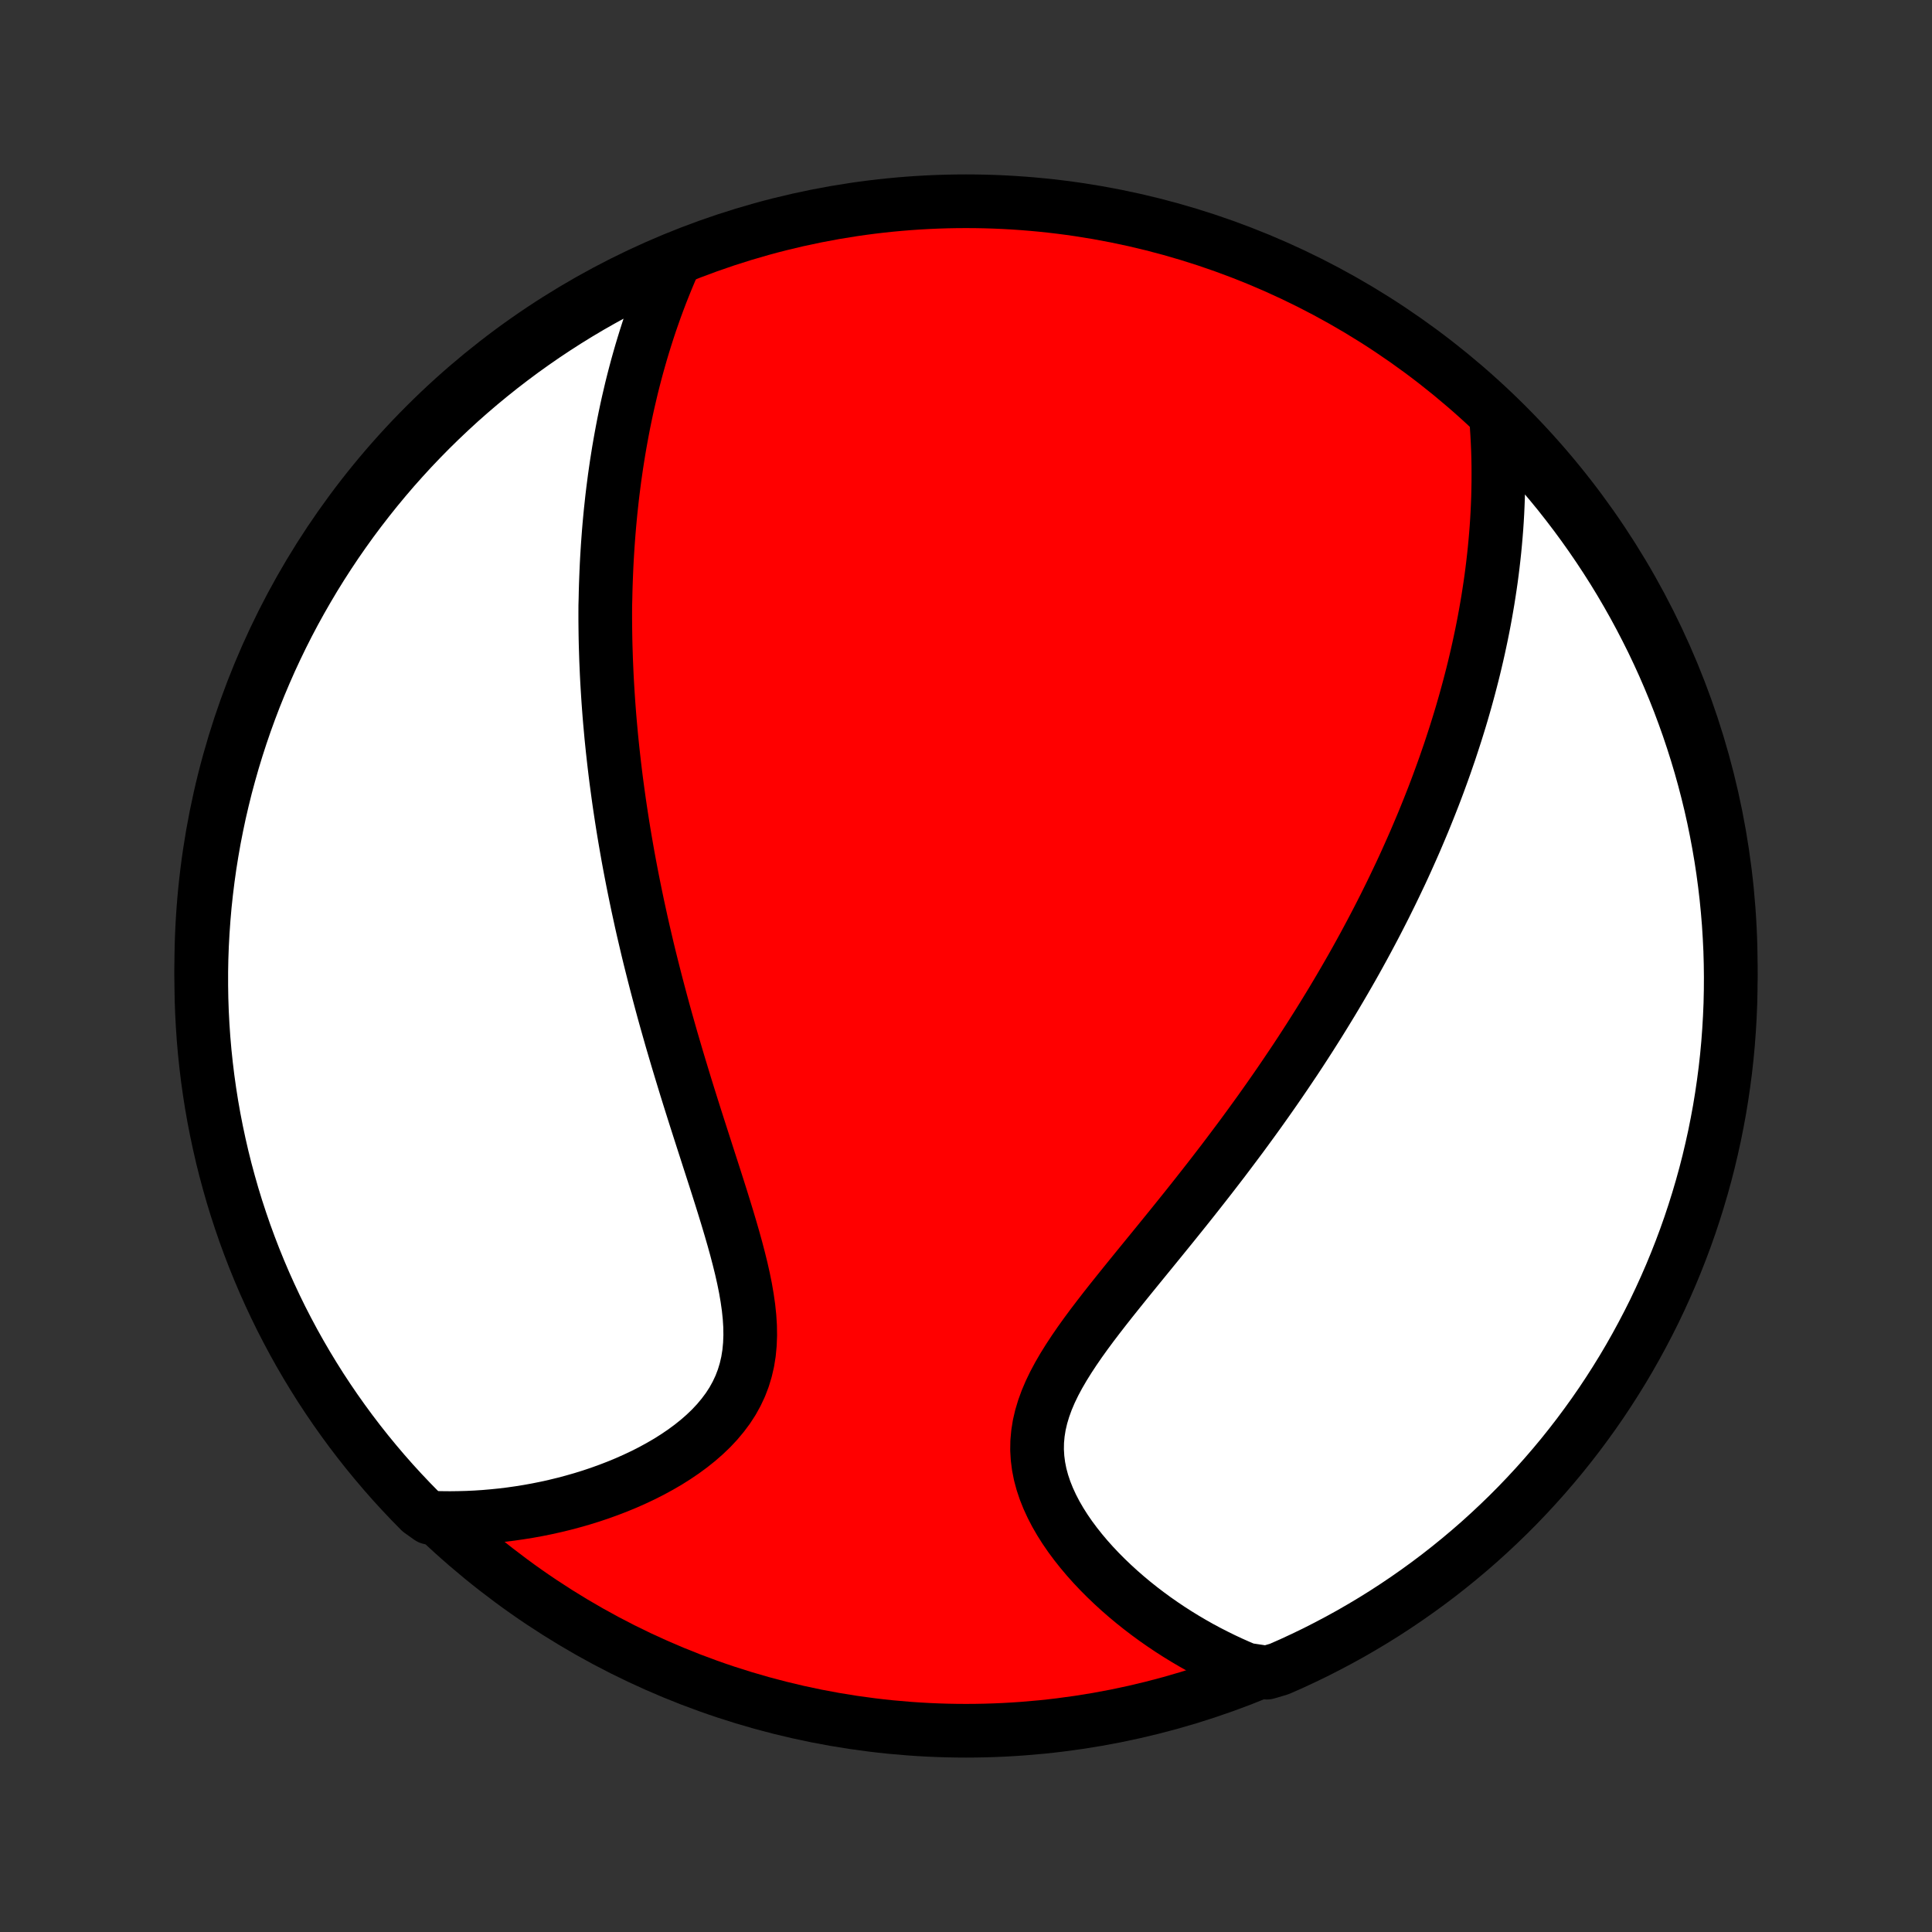 <?xml version="1.0" encoding="utf-8" standalone="no"?>
<!DOCTYPE svg PUBLIC "-//W3C//DTD SVG 1.1//EN"
  "http://www.w3.org/Graphics/SVG/1.1/DTD/svg11.dtd">
<!-- Created with matplotlib (http://matplotlib.org/) -->
<svg height="72pt" version="1.1" viewBox="0 0 72 72" width="72pt" xmlns="http://www.w3.org/2000/svg" xmlns:xlink="http://www.w3.org/1999/xlink">
 <rect x="0" y="0" width="72" height="72" fill="#333333" stroke="none"/>
 <defs>
  <style type="text/css">
*{stroke-linecap:butt;stroke-linejoin:round;}
  </style>
 </defs>
 <g id="figure_1">
  <g id="patch_1">
   <path d="
M0 72
L72 72
L72 0
L0 0
z
" style="fill:none;"/>
  </g>
  <g id="axes_1">
   <g id="PatchCollection_1">
    <defs>
     <path d="
M36 -7.5
C43.558 -7.5 50.808 -10.503 56.153 -15.848
C61.497 -21.192 64.5 -28.442 64.5 -36
C64.5 -43.558 61.497 -50.808 56.153 -56.153
C50.808 -61.497 43.558 -64.5 36 -64.5
C28.442 -64.5 21.192 -61.497 15.848 -56.153
C10.503 -50.808 7.5 -43.558 7.5 -36
C7.5 -28.442 10.503 -21.192 15.848 -15.848
C21.192 -10.503 28.442 -7.5 36 -7.5
z
" id="C0_0_a811fe30f3"/>
     <path d="
M25.096 -62.17
L24.974 -61.89
L24.857 -61.611
L24.744 -61.332
L24.634 -61.055
L24.529 -60.778
L24.427 -60.502
L24.33 -60.227
L24.235 -59.953
L24.145 -59.681
L24.058 -59.409
L23.974 -59.138
L23.893 -58.868
L23.816 -58.6
L23.741 -58.332
L23.67 -58.066
L23.601 -57.8
L23.535 -57.536
L23.473 -57.272
L23.412 -57.01
L23.354 -56.748
L23.299 -56.488
L23.246 -56.229
L23.196 -55.97
L23.148 -55.712
L23.102 -55.455
L23.058 -55.199
L23.017 -54.944
L22.977 -54.689
L22.94 -54.435
L22.904 -54.182
L22.871 -53.929
L22.839 -53.677
L22.809 -53.426
L22.782 -53.175
L22.755 -52.924
L22.731 -52.674
L22.708 -52.424
L22.687 -52.174
L22.668 -51.925
L22.65 -51.676
L22.634 -51.427
L22.619 -51.178
L22.606 -50.929
L22.595 -50.68
L22.585 -50.431
L22.576 -50.182
L22.569 -49.933
L22.564 -49.684
L22.557 -49.434
L22.556 -49.184
L22.556 -48.934
L22.558 -48.683
L22.561 -48.432
L22.565 -48.18
L22.571 -47.928
L22.579 -47.675
L22.587 -47.421
L22.598 -47.166
L22.609 -46.911
L22.622 -46.655
L22.637 -46.397
L22.653 -46.139
L22.67 -45.88
L22.689 -45.62
L22.709 -45.358
L22.731 -45.095
L22.755 -44.831
L22.779 -44.565
L22.806 -44.298
L22.834 -44.03
L22.864 -43.76
L22.895 -43.489
L22.928 -43.215
L22.962 -42.94
L22.999 -42.664
L23.037 -42.385
L23.076 -42.105
L23.118 -41.822
L23.161 -41.538
L23.206 -41.251
L23.253 -40.962
L23.302 -40.672
L23.353 -40.378
L23.405 -40.083
L23.46 -39.785
L23.517 -39.485
L23.576 -39.182
L23.637 -38.877
L23.7 -38.569
L23.765 -38.259
L23.833 -37.946
L23.902 -37.63
L23.974 -37.312
L24.049 -36.991
L24.125 -36.667
L24.204 -36.34
L24.286 -36.011
L24.37 -35.679
L24.456 -35.344
L24.545 -35.006
L24.636 -34.665
L24.729 -34.322
L24.825 -33.976
L24.924 -33.627
L25.024 -33.275
L25.128 -32.921
L25.233 -32.564
L25.341 -32.205
L25.451 -31.843
L25.562 -31.479
L25.676 -31.113
L25.792 -30.744
L25.909 -30.374
L26.028 -30.002
L26.148 -29.628
L26.269 -29.253
L26.39 -28.876
L26.512 -28.498
L26.634 -28.12
L26.755 -27.741
L26.875 -27.362
L26.993 -26.983
L27.109 -26.604
L27.222 -26.225
L27.331 -25.848
L27.435 -25.473
L27.533 -25.099
L27.625 -24.727
L27.708 -24.359
L27.782 -23.994
L27.844 -23.632
L27.895 -23.275
L27.932 -22.923
L27.954 -22.576
L27.959 -22.235
L27.946 -21.901
L27.915 -21.574
L27.864 -21.255
L27.792 -20.943
L27.7 -20.64
L27.587 -20.345
L27.453 -20.06
L27.3 -19.783
L27.127 -19.516
L26.935 -19.259
L26.727 -19.01
L26.503 -18.771
L26.263 -18.541
L26.011 -18.321
L25.747 -18.11
L25.471 -17.907
L25.186 -17.714
L24.893 -17.529
L24.592 -17.354
L24.284 -17.186
L23.971 -17.027
L23.653 -16.877
L23.331 -16.734
L23.006 -16.6
L22.679 -16.474
L22.349 -16.355
L22.017 -16.244
L21.685 -16.141
L21.352 -16.046
L21.018 -15.957
L20.684 -15.876
L20.351 -15.802
L20.019 -15.735
L19.687 -15.675
L19.357 -15.622
L19.027 -15.575
L18.7 -15.535
L18.373 -15.502
L18.049 -15.474
L17.726 -15.453
L17.406 -15.438
L17.087 -15.43
L16.771 -15.426
L16.456 -15.429
L16.008 -15.438
L15.657 -15.688
L15.312 -16.04
L14.973 -16.398
L14.64 -16.762
L14.314 -17.132
L13.995 -17.508
L13.682 -17.889
L13.376 -18.276
L13.077 -18.668
L12.785 -19.066
L12.5 -19.468
L12.222 -19.876
L11.951 -20.288
L11.688 -20.706
L11.432 -21.128
L11.184 -21.554
L10.943 -21.985
L10.71 -22.421
L10.484 -22.86
L10.267 -23.303
L10.057 -23.751
L9.855 -24.201
L9.661 -24.656
L9.475 -25.114
L9.297 -25.576
L9.127 -26.04
L8.966 -26.508
L8.812 -26.978
L8.667 -27.451
L8.531 -27.927
L8.402 -28.405
L8.282 -28.886
L8.171 -29.369
L8.068 -29.853
L7.973 -30.34
L7.887 -30.828
L7.81 -31.318
L7.741 -31.809
L7.681 -32.302
L7.629 -32.796
L7.586 -33.291
L7.552 -33.786
L7.526 -34.282
L7.509 -34.779
L7.501 -35.276
L7.501 -35.774
L7.51 -36.271
L7.528 -36.768
L7.555 -37.265
L7.59 -37.762
L7.633 -38.258
L7.686 -38.754
L7.747 -39.248
L7.816 -39.742
L7.895 -40.235
L7.981 -40.726
L8.077 -41.216
L8.18 -41.704
L8.293 -42.19
L8.413 -42.675
L8.543 -43.157
L8.68 -43.638
L8.826 -44.116
L8.98 -44.591
L9.142 -45.064
L9.313 -45.535
L9.491 -46.002
L9.678 -46.466
L9.873 -46.927
L10.075 -47.385
L10.286 -47.839
L10.504 -48.29
L10.73 -48.737
L10.964 -49.18
L11.206 -49.619
L11.455 -50.053
L11.711 -50.484
L11.975 -50.91
L12.247 -51.332
L12.525 -51.749
L12.811 -52.161
L13.103 -52.568
L13.403 -52.97
L13.71 -53.367
L14.023 -53.759
L14.343 -54.145
L14.669 -54.526
L15.003 -54.901
L15.342 -55.271
L15.688 -55.634
L16.04 -55.992
L16.398 -56.343
L16.762 -56.688
L17.132 -57.028
L17.508 -57.36
L17.889 -57.686
L18.276 -58.005
L18.668 -58.318
L19.066 -58.624
L19.468 -58.923
L19.876 -59.215
L20.288 -59.5
L20.706 -59.778
L21.128 -60.049
L21.554 -60.312
L21.985 -60.568
L22.421 -60.816
L22.86 -61.057
L23.303 -61.29
L23.751 -61.516
L24.201 -61.733
z
" id="C0_1_92c20924ae"/>
     <path d="
M55.753 -56.442
L55.776 -56.133
L55.796 -55.826
L55.812 -55.522
L55.825 -55.22
L55.834 -54.92
L55.839 -54.623
L55.84 -54.328
L55.839 -54.035
L55.834 -53.745
L55.827 -53.456
L55.816 -53.17
L55.803 -52.887
L55.787 -52.605
L55.768 -52.325
L55.746 -52.048
L55.722 -51.773
L55.696 -51.499
L55.667 -51.228
L55.636 -50.958
L55.603 -50.691
L55.568 -50.425
L55.53 -50.161
L55.49 -49.898
L55.449 -49.637
L55.405 -49.378
L55.36 -49.121
L55.313 -48.864
L55.264 -48.61
L55.213 -48.356
L55.16 -48.105
L55.106 -47.854
L55.05 -47.604
L54.992 -47.356
L54.933 -47.108
L54.872 -46.862
L54.809 -46.617
L54.745 -46.373
L54.679 -46.129
L54.612 -45.886
L54.543 -45.645
L54.473 -45.403
L54.401 -45.163
L54.327 -44.923
L54.252 -44.683
L54.175 -44.444
L54.097 -44.206
L54.018 -43.967
L53.936 -43.73
L53.854 -43.492
L53.769 -43.254
L53.683 -43.017
L53.596 -42.78
L53.507 -42.543
L53.416 -42.305
L53.323 -42.068
L53.229 -41.831
L53.133 -41.593
L53.036 -41.355
L52.936 -41.117
L52.835 -40.879
L52.733 -40.64
L52.628 -40.401
L52.521 -40.161
L52.413 -39.92
L52.303 -39.679
L52.191 -39.438
L52.076 -39.196
L51.96 -38.953
L51.842 -38.709
L51.721 -38.464
L51.599 -38.218
L51.474 -37.972
L51.347 -37.724
L51.218 -37.476
L51.086 -37.226
L50.952 -36.975
L50.816 -36.723
L50.677 -36.47
L50.536 -36.215
L50.392 -35.959
L50.245 -35.702
L50.096 -35.444
L49.944 -35.184
L49.789 -34.922
L49.632 -34.659
L49.471 -34.395
L49.308 -34.129
L49.142 -33.861
L48.972 -33.592
L48.8 -33.321
L48.624 -33.048
L48.446 -32.774
L48.264 -32.498
L48.078 -32.221
L47.89 -31.942
L47.698 -31.66
L47.503 -31.378
L47.304 -31.093
L47.102 -30.807
L46.897 -30.519
L46.688 -30.23
L46.476 -29.939
L46.261 -29.646
L46.041 -29.352
L45.819 -29.056
L45.594 -28.758
L45.365 -28.46
L45.133 -28.159
L44.898 -27.858
L44.66 -27.555
L44.42 -27.251
L44.177 -26.946
L43.931 -26.64
L43.684 -26.333
L43.434 -26.025
L43.183 -25.716
L42.931 -25.407
L42.678 -25.097
L42.425 -24.787
L42.172 -24.476
L41.92 -24.165
L41.67 -23.854
L41.421 -23.543
L41.176 -23.232
L40.935 -22.921
L40.698 -22.61
L40.468 -22.299
L40.245 -21.988
L40.031 -21.677
L39.827 -21.367
L39.634 -21.057
L39.454 -20.747
L39.288 -20.437
L39.139 -20.128
L39.007 -19.818
L38.895 -19.509
L38.802 -19.2
L38.73 -18.891
L38.681 -18.583
L38.653 -18.275
L38.648 -17.968
L38.666 -17.662
L38.705 -17.357
L38.765 -17.054
L38.846 -16.753
L38.946 -16.454
L39.064 -16.159
L39.199 -15.866
L39.349 -15.577
L39.514 -15.292
L39.692 -15.011
L39.882 -14.735
L40.084 -14.463
L40.295 -14.197
L40.515 -13.936
L40.743 -13.681
L40.979 -13.431
L41.221 -13.188
L41.469 -12.951
L41.722 -12.72
L41.98 -12.495
L42.243 -12.276
L42.509 -12.064
L42.778 -11.859
L43.05 -11.66
L43.325 -11.468
L43.602 -11.282
L43.881 -11.103
L44.162 -10.93
L44.444 -10.764
L44.727 -10.604
L45.012 -10.451
L45.297 -10.305
L45.583 -10.164
L45.869 -10.03
L46.156 -9.902
L46.444 -9.78
L47.213 -9.665
L47.669 -9.799
L48.121 -9.998
L48.569 -10.206
L49.014 -10.421
L49.454 -10.645
L49.891 -10.876
L50.323 -11.114
L50.751 -11.361
L51.174 -11.614
L51.593 -11.875
L52.007 -12.144
L52.416 -12.42
L52.82 -12.703
L53.219 -12.993
L53.613 -13.29
L54.001 -13.594
L54.384 -13.905
L54.761 -14.222
L55.133 -14.546
L55.498 -14.877
L55.858 -15.214
L56.212 -15.557
L56.56 -15.907
L56.901 -16.263
L57.236 -16.625
L57.564 -16.992
L57.886 -17.366
L58.202 -17.745
L58.51 -18.13
L58.812 -18.52
L59.106 -18.916
L59.394 -19.316
L59.675 -19.722
L59.948 -20.133
L60.214 -20.549
L60.473 -20.969
L60.724 -21.394
L60.967 -21.823
L61.203 -22.257
L61.432 -22.695
L61.653 -23.136
L61.865 -23.582
L62.07 -24.032
L62.267 -24.485
L62.456 -24.942
L62.637 -25.402
L62.81 -25.865
L62.975 -26.332
L63.131 -26.801
L63.279 -27.273
L63.419 -27.748
L63.551 -28.225
L63.674 -28.705
L63.788 -29.187
L63.895 -29.671
L63.992 -30.157
L64.082 -30.645
L64.162 -31.134
L64.234 -31.625
L64.298 -32.117
L64.353 -32.61
L64.399 -33.105
L64.436 -33.6
L64.465 -34.096
L64.486 -34.593
L64.497 -35.09
L64.5 -35.587
L64.494 -36.084
L64.48 -36.582
L64.456 -37.079
L64.425 -37.576
L64.384 -38.072
L64.335 -38.568
L64.277 -39.063
L64.211 -39.557
L64.136 -40.05
L64.052 -40.542
L63.96 -41.032
L63.86 -41.521
L63.751 -42.008
L63.633 -42.493
L63.507 -42.977
L63.373 -43.458
L63.23 -43.937
L63.079 -44.413
L62.92 -44.887
L62.752 -45.358
L62.577 -45.827
L62.393 -46.292
L62.201 -46.754
L62.002 -47.213
L61.794 -47.669
L61.579 -48.121
L61.355 -48.569
L61.124 -49.014
L60.886 -49.454
L60.639 -49.891
L60.386 -50.323
L60.125 -50.751
L59.856 -51.174
L59.58 -51.593
L59.297 -52.007
L59.007 -52.416
L58.71 -52.82
L58.406 -53.219
L58.096 -53.613
L57.778 -54.001
L57.454 -54.384
L57.123 -54.761
L56.786 -55.133
L56.443 -55.498
z
" id="C0_2_0933f370ee"/>
    </defs>
    <g clip-path="url(#p1bffca34e9)">
     <use style="fill:#ff0000;stroke:#000000;stroke-width:2.0;" x="0.0" xlink:href="#C0_0_a811fe30f3" y="72.0"/>
    </g>
    <g clip-path="url(#p1bffca34e9)">
     <use style="fill:#ffffff;stroke:#000000;stroke-width:2.0;" x="0.0" xlink:href="#C0_1_92c20924ae" y="72.0"/>
    </g>
    <g clip-path="url(#p1bffca34e9)">
     <use style="fill:#ffffff;stroke:#000000;stroke-width:2.0;" x="0.0" xlink:href="#C0_2_0933f370ee" y="72.0"/>
    </g>
   </g>
  </g>
 </g>
 <defs>
  <clipPath id="p1bffca34e9">
   <rect height="72.0" width="72.0" x="0.0" y="0.0"/>
  </clipPath>
 </defs>
</svg>
